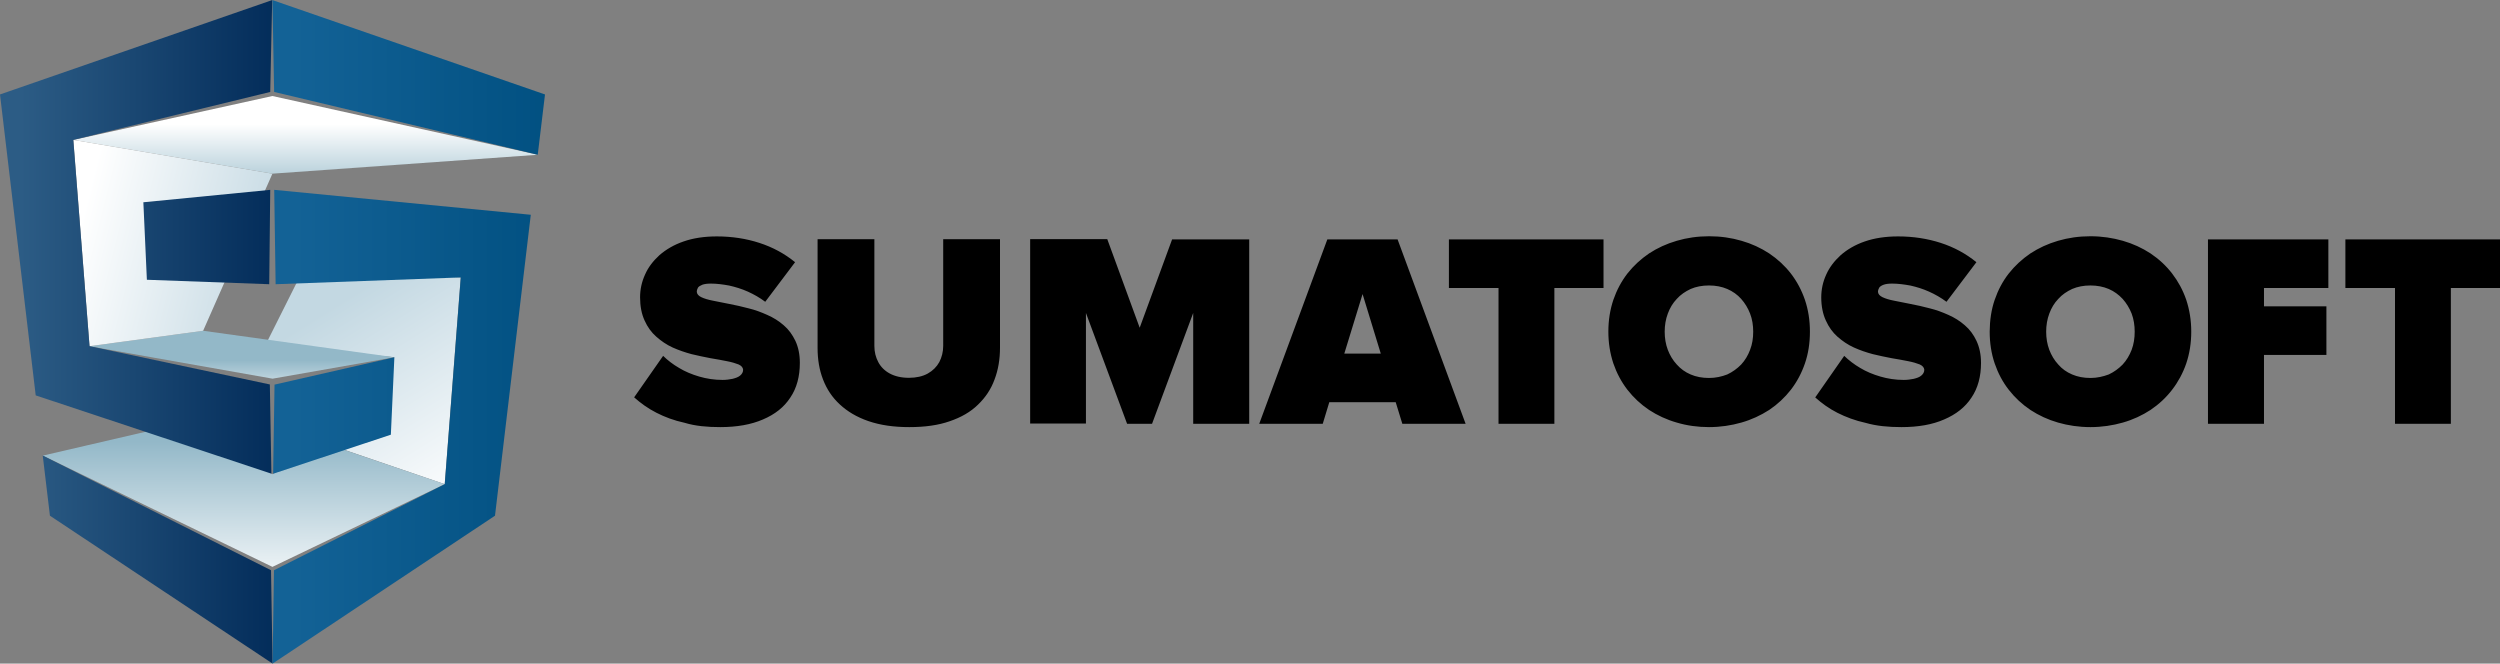 <?xml version="1.0" encoding="utf-8"?>
<!-- Generator: Adobe Illustrator 16.0.0, SVG Export Plug-In . SVG Version: 6.00 Build 0)  -->
<!DOCTYPE svg PUBLIC "-//W3C//DTD SVG 1.1//EN" "http://www.w3.org/Graphics/SVG/1.1/DTD/svg11.dtd">
<svg version="1.1" id="Layer_1" xmlns="http://www.w3.org/2000/svg" xmlns:xlink="http://www.w3.org/1999/xlink" x="0px" y="0px"
	 width="32px" height="8.494px" viewBox="0 11.764 32 8.494" enable-background="new 0 11.764 32 8.494" xml:space="preserve">
<rect x="0" y="11.764" width="32" height="8.494" fill="#808080" stroke="none"/>
<path d="M9.219,17.231c0.212,0,0.395-0.032,0.547-0.098c0.153-0.065,0.27-0.157,0.35-0.28c0.082-0.121,0.122-0.27,0.122-0.444
	c0-0.11-0.02-0.202-0.057-0.282c-0.038-0.078-0.085-0.145-0.15-0.2c-0.063-0.055-0.132-0.098-0.21-0.132
	C9.743,15.76,9.664,15.73,9.579,15.71c-0.083-0.022-0.163-0.04-0.242-0.055c-0.078-0.015-0.147-0.03-0.21-0.042
	c-0.063-0.012-0.112-0.027-0.15-0.045s-0.055-0.04-0.058-0.067c0-0.02,0.005-0.038,0.015-0.055c0.01-0.015,0.03-0.027,0.055-0.037
	c0.027-0.01,0.062-0.015,0.11-0.015c0.075,0,0.152,0.01,0.234,0.025c0.08,0.018,0.16,0.042,0.24,0.078
	c0.077,0.035,0.152,0.077,0.222,0.13l0.382-0.507c-0.135-0.11-0.287-0.192-0.457-0.247c-0.169-0.055-0.352-0.083-0.544-0.083
	c-0.162,0-0.305,0.022-0.427,0.065c-0.123,0.042-0.225,0.103-0.308,0.175c-0.082,0.075-0.145,0.157-0.185,0.25
	c-0.042,0.092-0.063,0.189-0.063,0.29c0,0.115,0.02,0.215,0.058,0.297c0.037,0.083,0.087,0.152,0.15,0.207
	c0.062,0.055,0.132,0.103,0.209,0.138c0.078,0.035,0.16,0.063,0.242,0.085c0.083,0.02,0.165,0.037,0.243,0.052
	c0.077,0.013,0.147,0.025,0.209,0.038c0.063,0.012,0.112,0.027,0.15,0.042c0.038,0.017,0.055,0.04,0.058,0.067
	c0,0.03-0.013,0.054-0.038,0.075s-0.058,0.032-0.097,0.042c-0.04,0.008-0.083,0.014-0.127,0.014c-0.107,0-0.208-0.016-0.3-0.043
	s-0.18-0.063-0.257-0.11c-0.078-0.045-0.147-0.098-0.205-0.155L8.117,16.85c0.083,0.074,0.178,0.143,0.285,0.197
	c0.107,0.055,0.227,0.1,0.362,0.129C8.899,17.217,9.051,17.231,9.219,17.231L9.219,17.231z M11.639,17.231
	c0.2,0,0.372-0.024,0.517-0.075c0.147-0.05,0.267-0.119,0.362-0.212c0.095-0.091,0.167-0.198,0.212-0.322
	c0.047-0.123,0.07-0.26,0.07-0.407v-1.389h-0.727v1.366c0,0.075-0.018,0.145-0.05,0.207c-0.033,0.06-0.083,0.11-0.147,0.146
	S11.729,16.6,11.634,16.6c-0.098,0-0.18-0.02-0.245-0.055s-0.115-0.085-0.147-0.146c-0.033-0.062-0.05-0.13-0.05-0.207v-1.366
	h-0.727v1.391c0,0.147,0.022,0.282,0.07,0.405c0.047,0.122,0.117,0.229,0.215,0.319c0.097,0.09,0.217,0.162,0.365,0.213
	C11.27,17.207,11.442,17.231,11.639,17.231L11.639,17.231z M15.99,17.189v-2.361h-0.987l-0.415,1.131l-0.415-1.134h-0.987v2.36
	h0.714V15.77l0.527,1.419h0.319l0.527-1.419v1.419H15.99L15.99,17.189z M18.76,17.189l-0.871-2.361h-0.899l-0.872,2.361h0.813
	l0.084-0.277h0.85l0.085,0.277H18.76L18.76,17.189z M17.674,16.29h-0.467l0.234-0.762L17.674,16.29L17.674,16.29z M19.896,17.189
	v-1.739h0.629v-0.622h-1.979v0.622h0.635v1.739H19.896L19.896,17.189z M21.875,17.231c0.146,0,0.284-0.021,0.414-0.058
	s0.248-0.092,0.357-0.162c0.107-0.072,0.199-0.158,0.277-0.258c0.077-0.1,0.137-0.212,0.18-0.337s0.064-0.26,0.064-0.407
	c0-0.145-0.021-0.279-0.064-0.407c-0.043-0.125-0.103-0.237-0.18-0.337c-0.078-0.1-0.17-0.185-0.277-0.257
	c-0.107-0.07-0.225-0.125-0.355-0.162c-0.129-0.038-0.267-0.058-0.414-0.058s-0.285,0.02-0.414,0.058
	c-0.131,0.038-0.248,0.092-0.355,0.162c-0.107,0.073-0.199,0.158-0.277,0.257c-0.077,0.1-0.137,0.212-0.18,0.337
	c-0.042,0.125-0.064,0.26-0.064,0.407c0,0.145,0.022,0.28,0.064,0.407c0.043,0.125,0.103,0.237,0.18,0.337
	c0.078,0.1,0.17,0.186,0.277,0.258c0.107,0.07,0.225,0.125,0.355,0.162C21.59,17.211,21.729,17.231,21.875,17.231L21.875,17.231z
	 M21.875,16.602c-0.086,0-0.166-0.015-0.235-0.045c-0.069-0.029-0.128-0.072-0.177-0.127c-0.051-0.055-0.088-0.118-0.115-0.188
	c-0.027-0.072-0.04-0.15-0.04-0.232c0-0.082,0.013-0.16,0.04-0.232c0.027-0.073,0.064-0.135,0.115-0.188
	c0.049-0.055,0.109-0.095,0.177-0.127c0.069-0.03,0.147-0.045,0.235-0.045c0.087,0,0.164,0.015,0.234,0.045
	c0.07,0.03,0.13,0.073,0.178,0.127c0.049,0.055,0.087,0.118,0.114,0.188c0.028,0.072,0.04,0.15,0.04,0.232
	c0,0.083-0.012,0.16-0.04,0.232c-0.027,0.072-0.065,0.135-0.114,0.188c-0.051,0.052-0.11,0.095-0.178,0.127
	C22.039,16.584,21.962,16.602,21.875,16.602L21.875,16.602z M24.34,17.231c0.212,0,0.395-0.032,0.545-0.098
	c0.152-0.065,0.27-0.157,0.35-0.28c0.082-0.121,0.122-0.27,0.122-0.444c0-0.11-0.021-0.202-0.058-0.282
	c-0.037-0.078-0.085-0.145-0.15-0.2c-0.063-0.055-0.132-0.098-0.209-0.132c-0.078-0.035-0.158-0.065-0.242-0.085
	c-0.083-0.022-0.162-0.04-0.242-0.055c-0.078-0.015-0.148-0.03-0.211-0.042c-0.063-0.012-0.111-0.027-0.149-0.045
	c-0.037-0.018-0.055-0.04-0.058-0.067c0-0.02,0.006-0.038,0.016-0.055c0.01-0.015,0.029-0.027,0.055-0.037
	c0.027-0.01,0.063-0.015,0.109-0.015c0.076,0,0.152,0.01,0.235,0.025c0.08,0.018,0.159,0.042,0.239,0.078
	c0.078,0.035,0.152,0.077,0.223,0.13l0.383-0.507c-0.135-0.11-0.287-0.192-0.457-0.247c-0.17-0.055-0.354-0.083-0.545-0.083
	c-0.162,0-0.305,0.022-0.428,0.065c-0.122,0.042-0.225,0.103-0.307,0.175c-0.082,0.075-0.145,0.157-0.186,0.25
	c-0.042,0.092-0.063,0.189-0.063,0.29c0,0.115,0.021,0.215,0.059,0.297c0.037,0.083,0.087,0.152,0.149,0.207
	c0.063,0.055,0.132,0.103,0.21,0.138c0.077,0.035,0.16,0.063,0.242,0.085c0.082,0.02,0.164,0.037,0.242,0.052
	c0.078,0.013,0.147,0.025,0.21,0.038c0.062,0.012,0.112,0.027,0.149,0.042c0.037,0.017,0.055,0.04,0.058,0.067
	c0,0.03-0.013,0.054-0.038,0.075c-0.024,0.021-0.057,0.032-0.097,0.042c-0.04,0.008-0.083,0.014-0.128,0.014
	c-0.107,0-0.207-0.016-0.299-0.043c-0.093-0.027-0.18-0.063-0.258-0.11c-0.077-0.045-0.146-0.098-0.205-0.155l-0.371,0.532
	c0.082,0.074,0.177,0.143,0.284,0.197s0.228,0.1,0.362,0.129C24.02,17.217,24.172,17.231,24.34,17.231L24.34,17.231z M26.758,17.231
	c0.146,0,0.284-0.021,0.414-0.058s0.248-0.092,0.355-0.162c0.107-0.072,0.199-0.158,0.276-0.258s0.138-0.212,0.181-0.337
	c0.042-0.125,0.064-0.26,0.064-0.407c0-0.145-0.022-0.279-0.064-0.407c-0.043-0.125-0.104-0.237-0.181-0.337
	c-0.077-0.1-0.169-0.185-0.276-0.257c-0.107-0.07-0.226-0.125-0.355-0.162s-0.268-0.058-0.414-0.058
	c-0.148,0-0.285,0.02-0.415,0.058s-0.247,0.092-0.354,0.162c-0.107,0.073-0.199,0.158-0.277,0.257
	c-0.078,0.1-0.137,0.212-0.18,0.337c-0.043,0.125-0.063,0.26-0.064,0.407c0,0.145,0.021,0.28,0.064,0.407
	c0.043,0.125,0.102,0.237,0.18,0.337s0.17,0.186,0.277,0.258c0.107,0.07,0.225,0.125,0.354,0.162S26.609,17.231,26.758,17.231
	L26.758,17.231z M26.758,16.602c-0.088,0-0.165-0.015-0.235-0.045c-0.069-0.029-0.13-0.072-0.177-0.127
	c-0.051-0.055-0.088-0.118-0.115-0.188c-0.027-0.072-0.04-0.15-0.04-0.232c0-0.082,0.013-0.16,0.04-0.232
	c0.027-0.073,0.064-0.135,0.115-0.188c0.049-0.055,0.109-0.095,0.177-0.127c0.07-0.03,0.147-0.045,0.235-0.045
	c0.084,0,0.164,0.015,0.234,0.045c0.07,0.03,0.127,0.073,0.178,0.127c0.049,0.055,0.087,0.118,0.115,0.188
	c0.027,0.072,0.039,0.15,0.039,0.232c0,0.083-0.012,0.16-0.039,0.232c-0.028,0.072-0.066,0.135-0.115,0.188
	c-0.051,0.052-0.11,0.095-0.178,0.127C26.92,16.584,26.842,16.602,26.758,16.602L26.758,16.602z M28.979,17.189v-0.882h0.799v-0.622
	h-0.799v-0.235h0.824v-0.622h-1.541v2.361H28.979L28.979,17.189z M31.371,17.189v-1.739H32v-0.622h-1.979v0.622h0.635v1.739H31.371
	L31.371,17.189z"/>
<linearGradient id="SVGID_1_" gradientUnits="userSpaceOnUse" x1="1143.062" y1="-1599.966" x2="1149.414" y2="-1610.179" gradientTransform="matrix(0.25 0 0 -0.25 -281.225 -384.478)">
	<stop  offset="0" style="stop-color:#C3D8E2"/>
	<stop  offset="1" style="stop-color:#FFFFFF"/>
</linearGradient>
<polygon fill="url(#SVGID_1_)" points="3.881,15.216 5.897,15.315 5.692,17.961 4.318,17.491 5.048,16.337 3.402,16.172 "/>
<linearGradient id="SVGID_2_" gradientUnits="userSpaceOnUse" x1="1138.354" y1="-1603.407" x2="1138.354" y2="-1605.895" gradientTransform="matrix(0.25 0 0 -0.25 -281.225 -384.478)">
	<stop  offset="0" style="stop-color:#93B8C8"/>
	<stop  offset="1" style="stop-color:#FFFFFF"/>
</linearGradient>
<polygon fill="url(#SVGID_2_)" points="5.048,16.337 2.6,15.998 1.146,16.195 1.149,16.197 3.489,16.611 "/>
<linearGradient id="SVGID_3_" gradientUnits="userSpaceOnUse" x1="1141.613" y1="-1595.355" x2="1141.613" y2="-1591.315" gradientTransform="matrix(0.25 0 0 -0.25 -281.225 -384.478)">
	<stop  offset="0" style="stop-color:#93B8C8"/>
	<stop  offset="1" style="stop-color:#FFFFFF"/>
</linearGradient>
<polygon fill="url(#SVGID_3_)" points="6.883,13.745 3.487,13.987 0.939,13.555 3.487,12.993 "/>
<linearGradient id="SVGID_4_" gradientUnits="userSpaceOnUse" x1="1138.443" y1="-1607.559" x2="1138.443" y2="-1615.515" gradientTransform="matrix(0.25 0 0 -0.25 -281.225 -384.478)">
	<stop  offset="0" style="stop-color:#93B8C8"/>
	<stop  offset="1" style="stop-color:#FFFFFF"/>
</linearGradient>
<polygon fill="url(#SVGID_4_)" points="5.692,17.961 4.233,17.464 3.497,17.828 3.487,17.834 3.474,17.828 2.97,17.034 
	0.547,17.596 0.549,17.596 3.487,19.02 "/>
<linearGradient id="SVGID_5_" gradientUnits="userSpaceOnUse" x1="1138.603" y1="-1600.618" x2="1128.594" y2="-1598.118" gradientTransform="matrix(0.25 0 0 -0.25 -281.225 -384.478)">
	<stop  offset="0" style="stop-color:#C3D8E2"/>
	<stop  offset="1" style="stop-color:#FFFFFF"/>
</linearGradient>
<polygon fill="url(#SVGID_5_)" points="2.6,15.998 3.487,13.987 0.939,13.555 1.146,16.195 "/>
<linearGradient id="SVGID_6_" gradientUnits="userSpaceOnUse" x1="1125.953" y1="-1603.461" x2="1139.924" y2="-1603.461" gradientTransform="matrix(0.25 0 0 -0.25 -281.225 -384.478)">
	<stop  offset="0" style="stop-color:#2C5C85"/>
	<stop  offset="1" style="stop-color:#002957"/>
</linearGradient>
<path fill="url(#SVGID_6_)" d="M3.469,19.063l0.02,1.195l-2.85-1.893l-0.092-0.77L3.469,19.063L3.469,19.063z M0,12.973l0.457,3.852
	l3.017,1.002l-0.02-1.142l-2.308-0.49l-0.208-2.64l2.521-0.614l0.025-1.176L0,12.973L0,12.973z M3.459,14.194l-0.013,1.208
	l-1.566-0.057l-0.045-0.992L3.459,14.194z"/>
<linearGradient id="SVGID_7_" gradientUnits="userSpaceOnUse" x1="1139.914" y1="-1603.461" x2="1153.885" y2="-1603.461" gradientTransform="matrix(0.25 0 0 -0.25 -281.225 -384.478)">
	<stop  offset="0" style="stop-color:#136296"/>
	<stop  offset="1" style="stop-color:#004F80"/>
</linearGradient>
<path fill="url(#SVGID_7_)" d="M6.336,18.365l-2.847,1.893l0.018-1.195l2.186-1.102l0.205-2.646l-2.37,0.087l-0.018-1.208
	l3.284,0.319L6.336,18.365L6.336,18.365z M6.883,13.745l0.093-0.772l-3.489-1.208l0.022,1.176L6.883,13.745L6.883,13.745z
	 M5.003,17.328l0.045-0.991l-1.534,0.35l-0.018,1.141L5.003,17.328z"/>
</svg>
